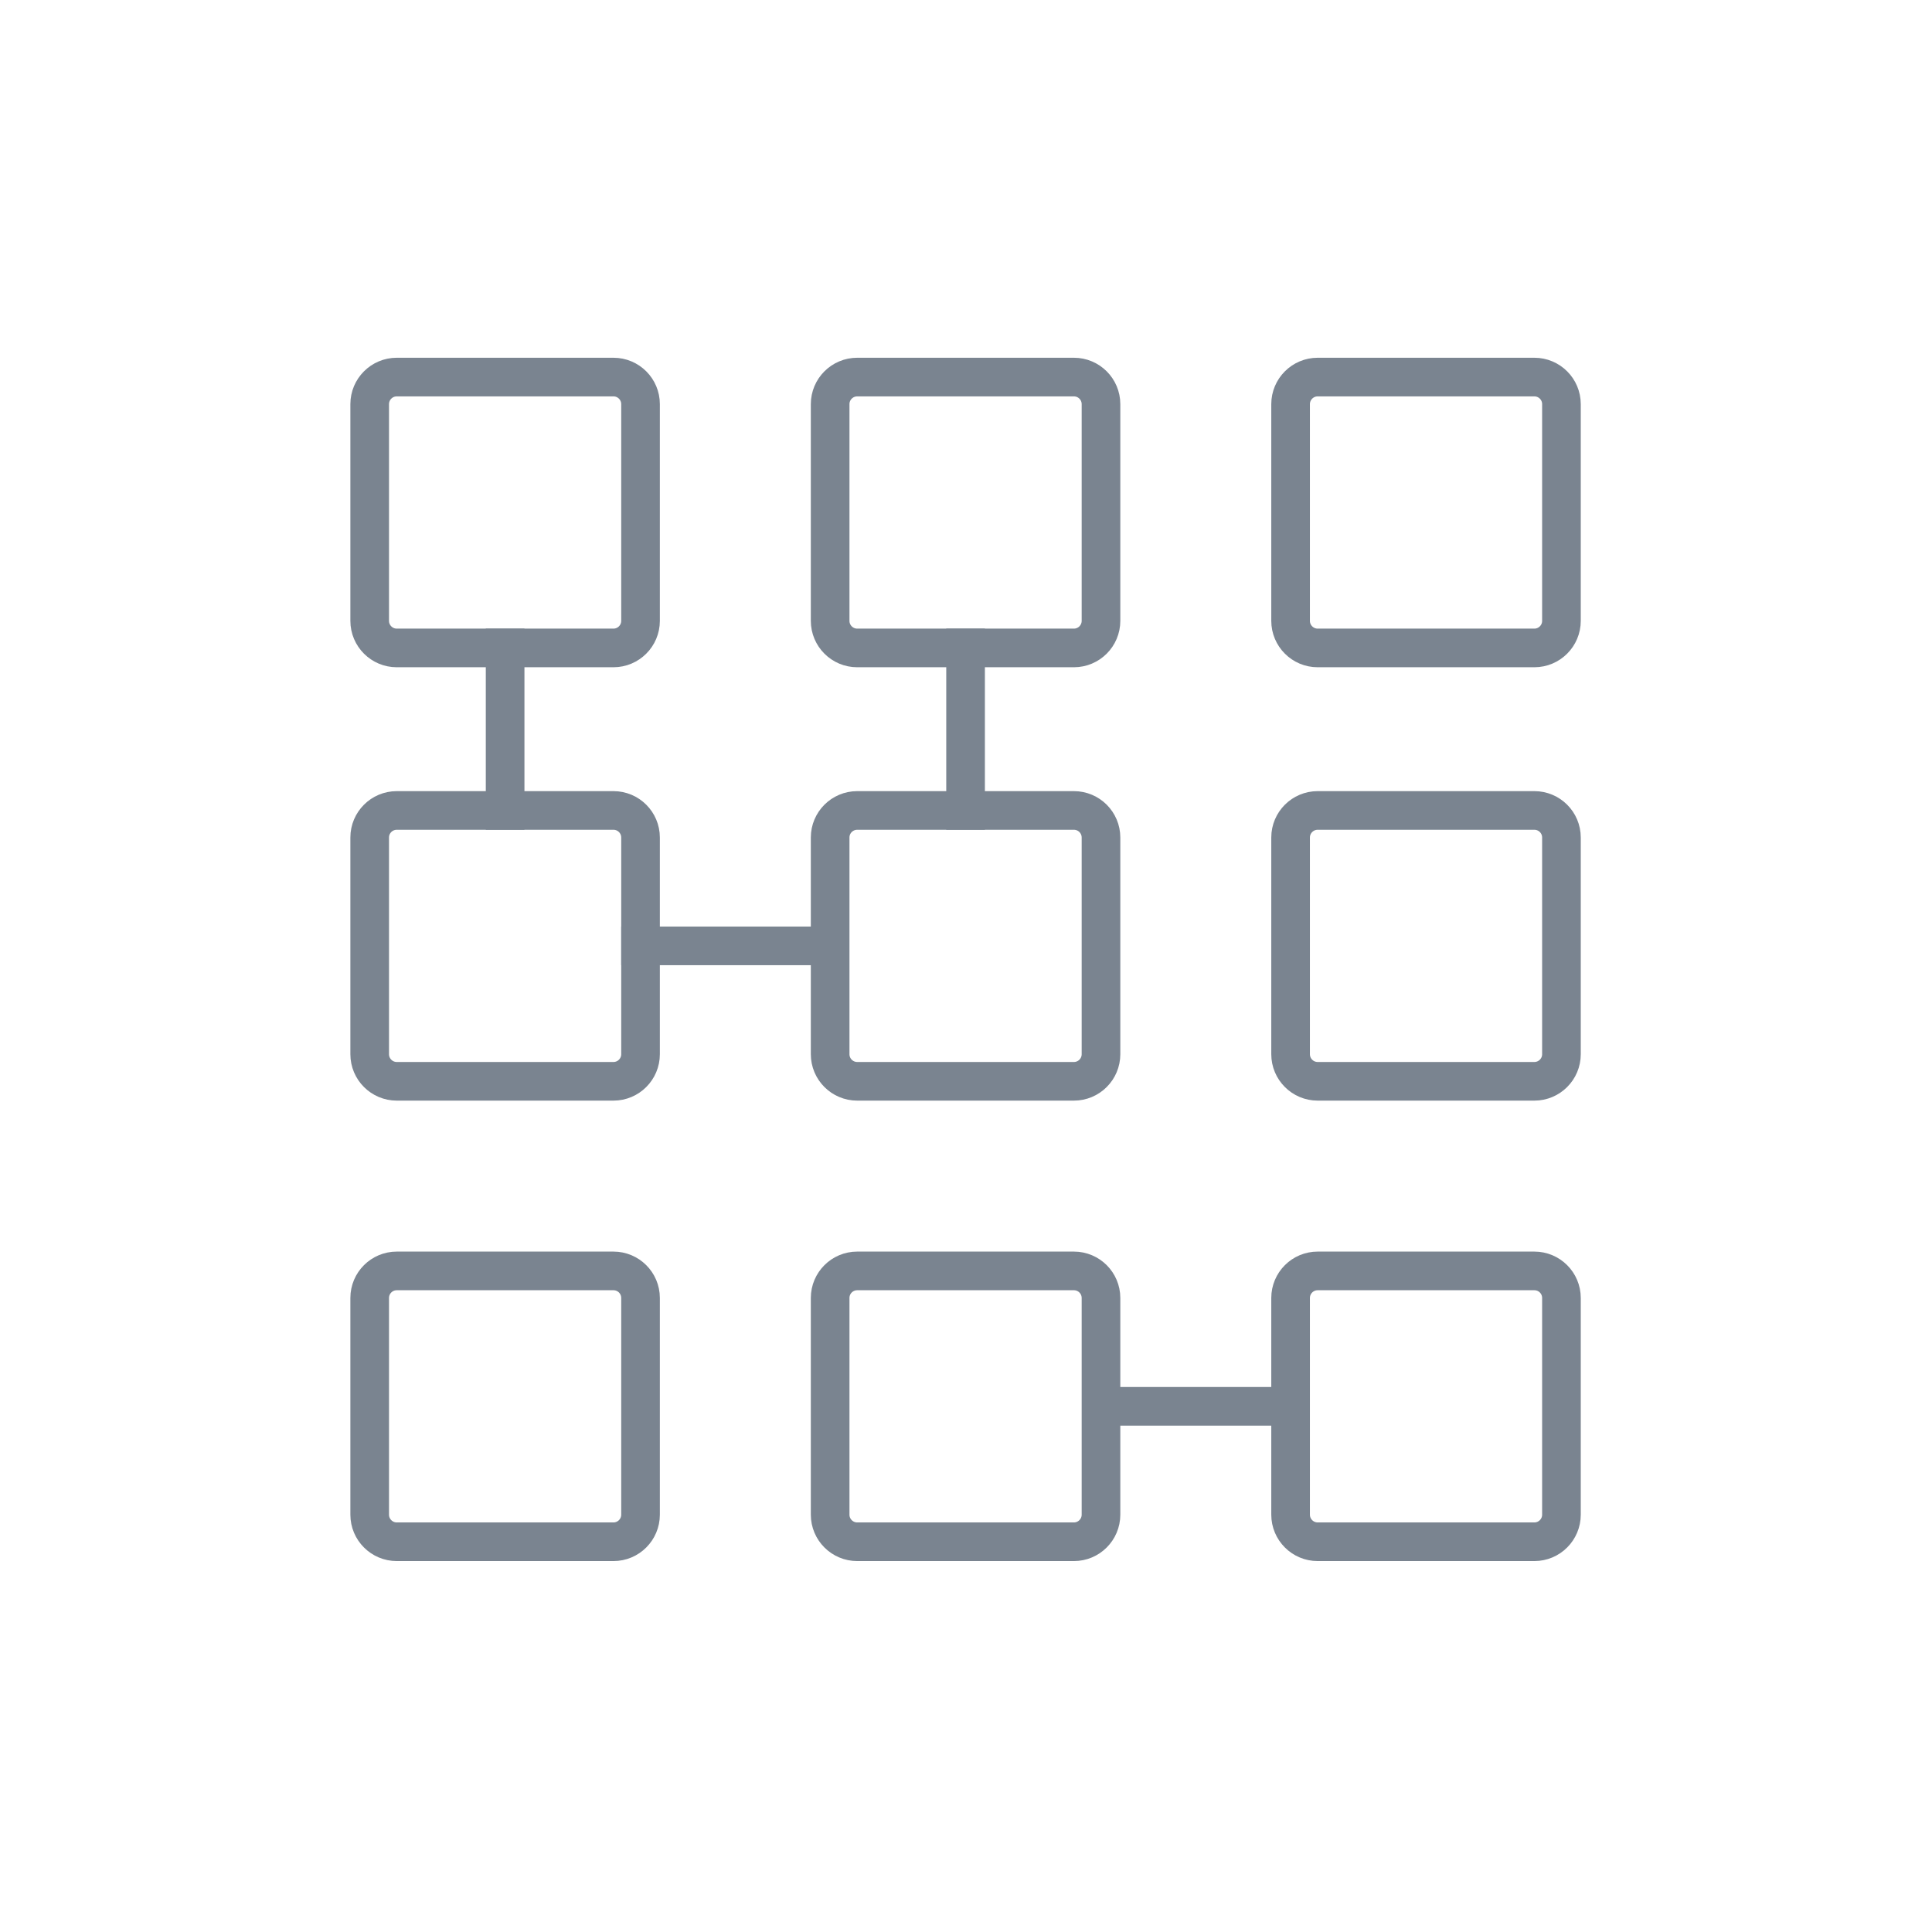 <?xml version="1.0" encoding="UTF-8" standalone="no"?>
<svg width="100px" height="100px" viewBox="0 0 100 100" version="1.1" xmlns="http://www.w3.org/2000/svg" xmlns:xlink="http://www.w3.org/1999/xlink" xmlns:sketch="http://www.bohemiancoding.com/sketch/ns">
    <!-- Generator: Sketch 3.3.2 (12043) - http://www.bohemiancoding.com/sketch -->
    <title>compose</title>
    <desc>Created with Sketch.</desc>
    <defs></defs>
    <g id="Page-1" stroke="none" stroke-width="1" fill="none" fill-rule="evenodd" sketch:type="MSPage">
        <g id="Group" sketch:type="MSLayerGroup" transform="translate(-292, -24)"></g>
        <g id="compose" sketch:type="MSLayerGroup" transform="translate(19.135, 19)" stroke="#7A8490" stroke-width="2">
            <path d="M7.01,22.949 L7.01,14.537 M30.843,22.949 L30.843,14.537 M23.655,29.958 L14.019,29.958 M46.79,53.791 L38.623,53.791" id="Stroke-1" stroke-linecap="square" sketch:type="MSShapeGroup"></path>
            <path d="M1.402,0.517 L12.617,0.517 C13.391,0.517 14.019,1.144 14.019,1.919 L14.019,13.135 C14.019,13.909 13.391,14.537 12.617,14.537 L1.402,14.537 C0.628,14.537 0,13.909 0,13.135 L0,1.919 C0,1.144 0.628,0.517 1.402,0.517 L1.402,0.517 Z M25.235,0.517 L36.45,0.517 C37.224,0.517 37.852,1.144 37.852,1.919 L37.852,13.135 C37.852,13.909 37.224,14.537 36.45,14.537 L25.235,14.537 C24.461,14.537 23.833,13.909 23.833,13.135 L23.833,1.919 C23.833,1.144 24.461,0.517 25.235,0.517 L25.235,0.517 Z M1.402,22.949 L12.617,22.949 C13.391,22.949 14.019,23.575 14.019,24.35 L14.019,35.566 C14.019,36.34 13.391,36.968 12.617,36.968 L1.402,36.968 C0.628,36.968 0,36.34 0,35.566 L0,24.35 C0,23.575 0.628,22.949 1.402,22.949 L1.402,22.949 Z M25.235,22.949 L36.45,22.949 C37.224,22.949 37.852,23.575 37.852,24.35 L37.852,35.566 C37.852,36.34 37.224,36.968 36.45,36.968 L25.235,36.968 C24.461,36.968 23.833,36.34 23.833,35.566 L23.833,24.35 C23.833,23.575 24.461,22.949 25.235,22.949 L25.235,22.949 Z M25.235,46.782 L36.45,46.782 C37.224,46.782 37.852,47.408 37.852,48.183 L37.852,59.399 C37.852,60.173 37.224,60.801 36.45,60.801 L25.235,60.801 C24.461,60.801 23.833,60.173 23.833,59.399 L23.833,48.183 C23.833,47.408 24.461,46.782 25.235,46.782 L25.235,46.782 Z M49.068,22.949 L60.283,22.949 C61.057,22.949 61.685,23.575 61.685,24.35 L61.685,35.566 C61.685,36.34 61.057,36.968 60.283,36.968 L49.068,36.968 C48.294,36.968 47.666,36.34 47.666,35.566 L47.666,24.35 C47.666,23.575 48.294,22.949 49.068,22.949 L49.068,22.949 Z M49.068,46.782 L60.283,46.782 C61.057,46.782 61.685,47.408 61.685,48.183 L61.685,59.399 C61.685,60.173 61.057,60.801 60.283,60.801 L49.068,60.801 C48.294,60.801 47.666,60.173 47.666,59.399 L47.666,48.183 C47.666,47.408 48.294,46.782 49.068,46.782 L49.068,46.782 Z M49.068,0.517 L60.283,0.517 C61.057,0.517 61.685,1.144 61.685,1.919 L61.685,13.135 C61.685,13.909 61.057,14.537 60.283,14.537 L49.068,14.537 C48.294,14.537 47.666,13.909 47.666,13.135 L47.666,1.919 C47.666,1.144 48.294,0.517 49.068,0.517 L49.068,0.517 Z M1.402,46.782 L12.617,46.782 C13.391,46.782 14.019,47.408 14.019,48.183 L14.019,59.399 C14.019,60.173 13.391,60.801 12.617,60.801 L1.402,60.801 C0.628,60.801 0,60.173 0,59.399 L0,48.183 C0,47.408 0.628,46.782 1.402,46.782 L1.402,46.782 Z" id="Stroke-2" sketch:type="MSShapeGroup"></path>
        </g>
    </g>
</svg>